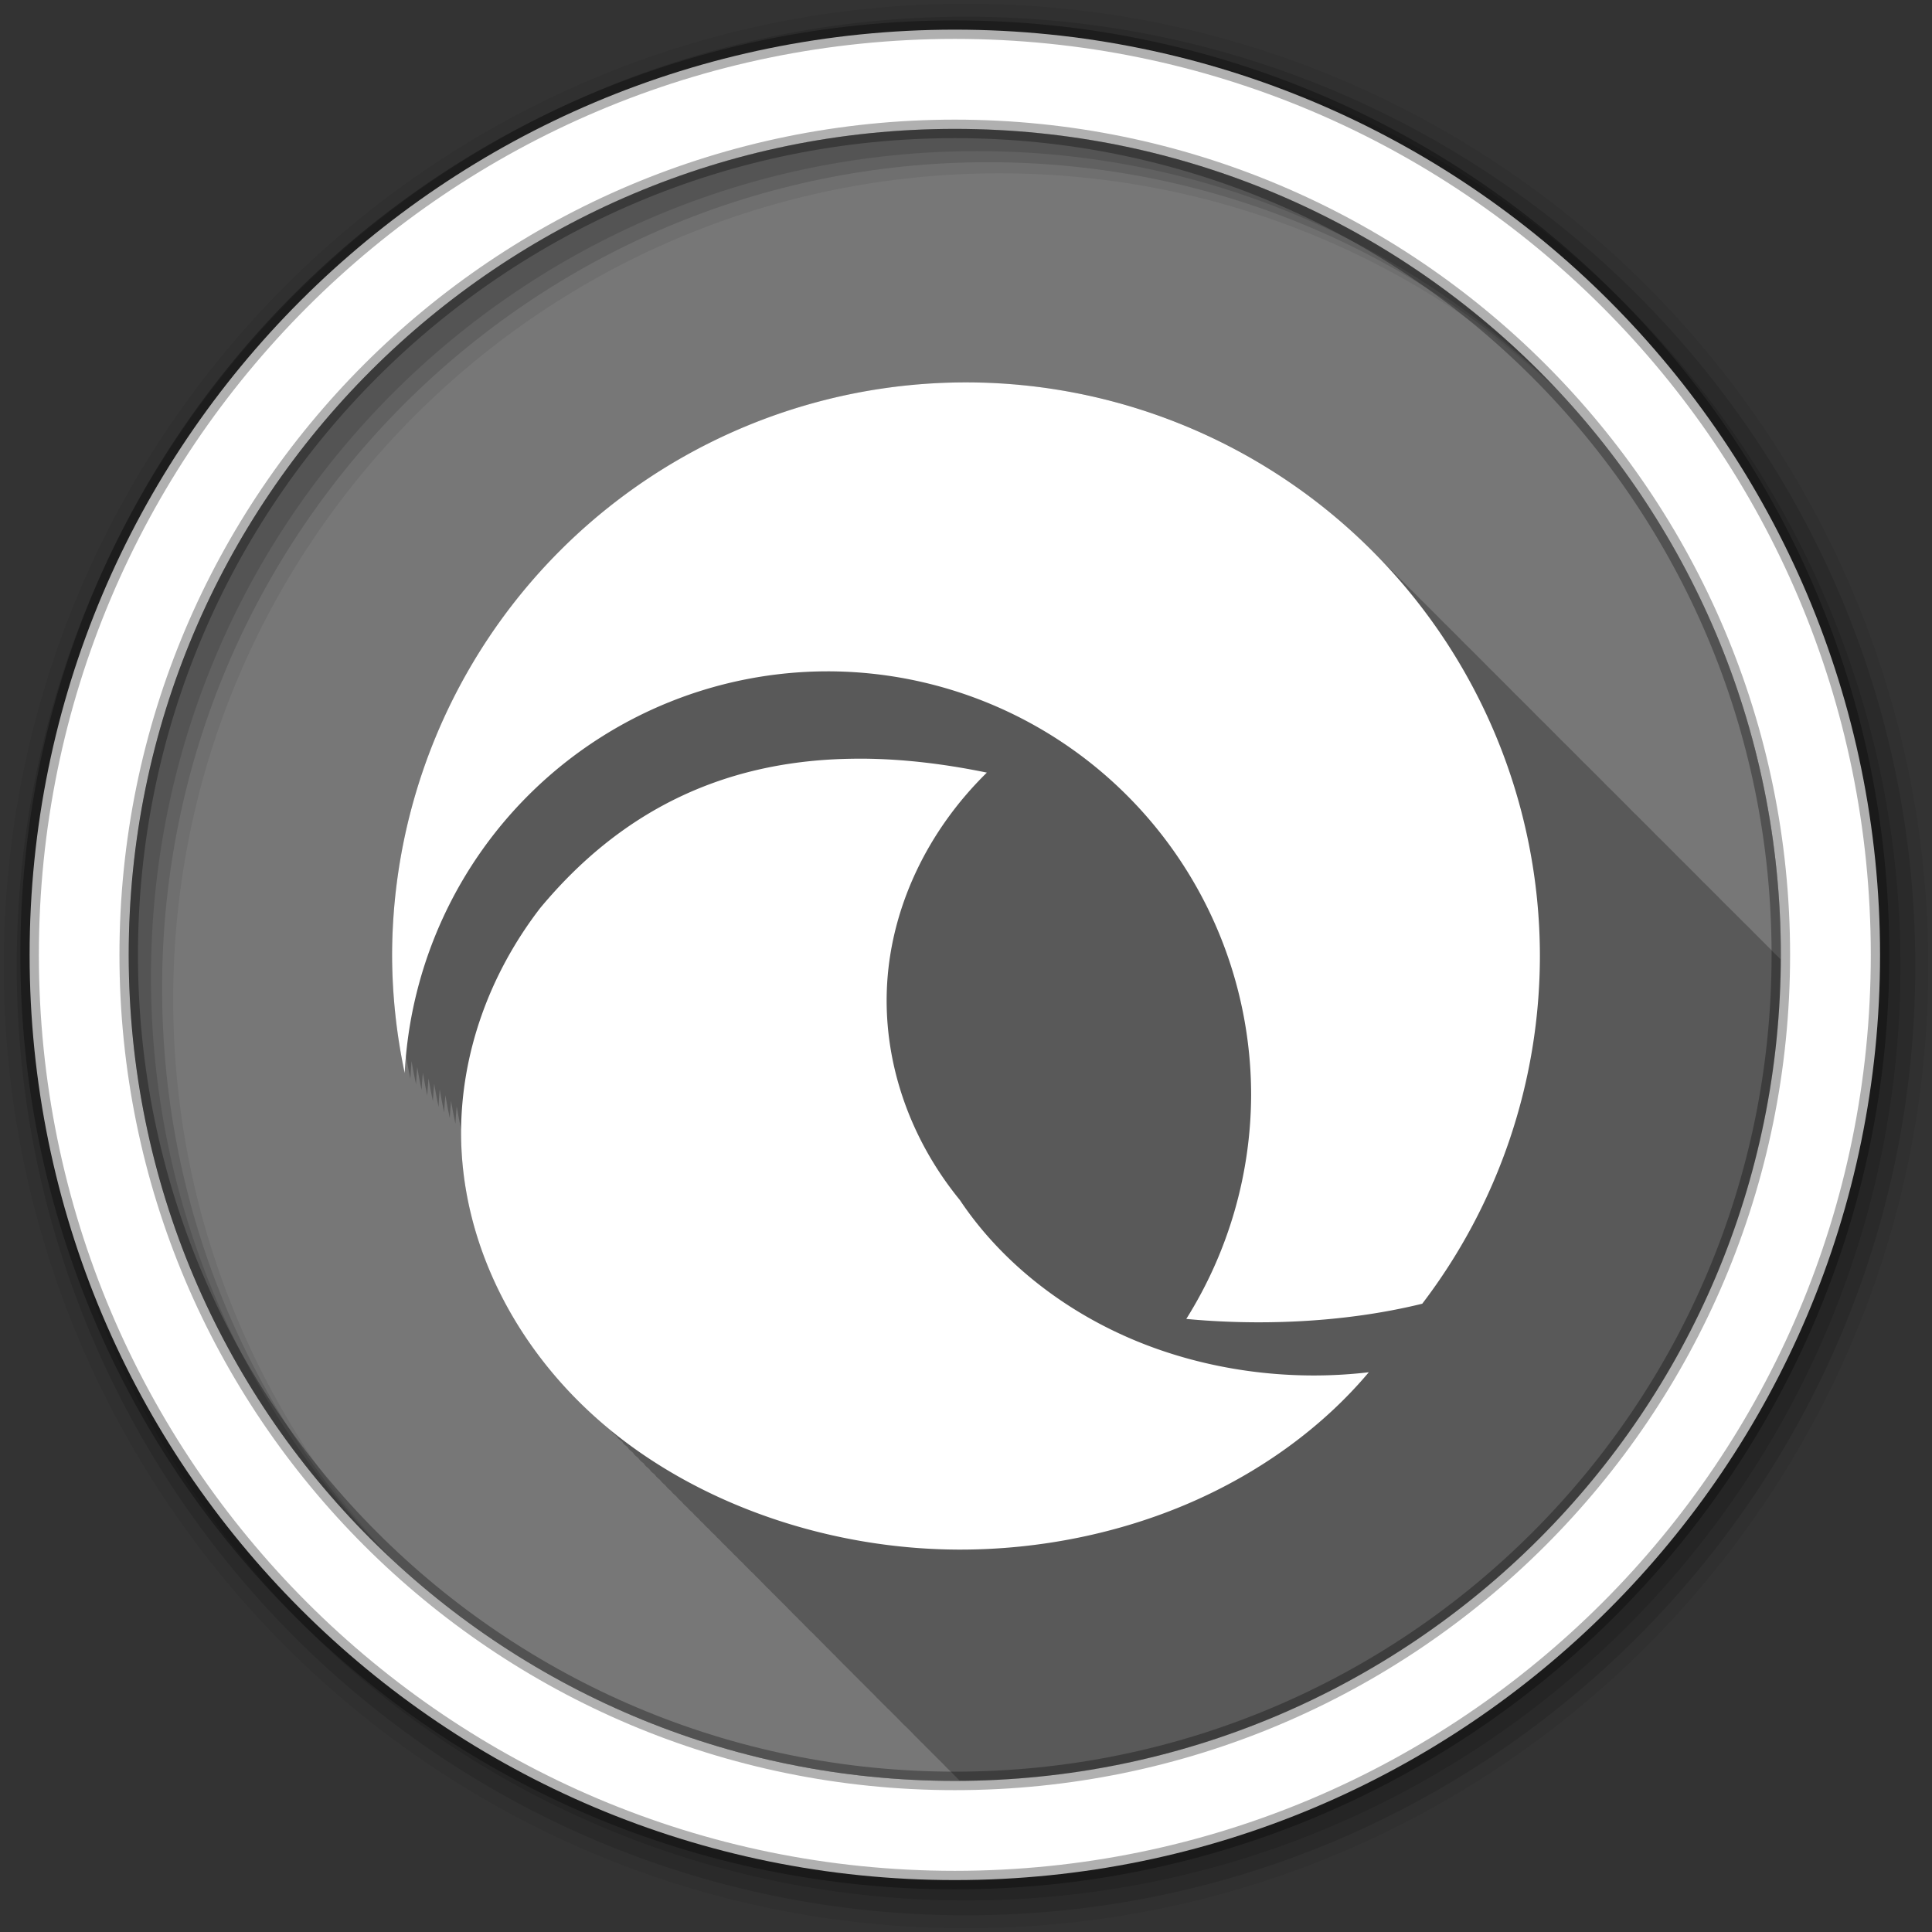 <svg height="512" viewBox="0 0 512 512" width="512" xmlns="http://www.w3.org/2000/svg">
 <rect x="0" y="0" width="512" height="512" fill="#333333" stroke="none"/>
 <clipPath id="a">
  <path d="m471.95 253.05c0 120.9-98.006 218.91-218.91 218.91s-218.91-98.006-218.91-218.91 98.006-218.91 218.91-218.91 218.91 98.006 218.91 218.91"/>
 </clipPath>
 <path d="m471.95 253.05c0 120.9-98.006 218.91-218.91 218.91s-218.91-98.006-218.91-218.91 98.006-218.91 218.91-218.91 218.91 98.006 218.91 218.91" fill="#777777" fill-rule="evenodd"/>
 <path clip-path="url(#a)" d="m256.03 101.34c-40.34-.01-79.03 16.02-107.56 44.54-28.53 28.51-44.56 67.19-44.56 107.53.05 10.41 1.17 20.78 3.34 30.97.08-1.52.21-3.04.34-4.54.35 2.01.73 4.04 1.16 6.04.08-1.56.17-3.12.31-4.66.35 2.05.76 4.12 1.19 6.16.08-1.54.17-3.08.31-4.6.35 2.03.73 4.05 1.16 6.06.08-1.53.2-3.04.34-4.56.35 2.03.73 4.05 1.16 6.06.08-1.51.2-3.03.34-4.53.35 2.01.73 4.04 1.16 6.03.08-1.55.2-3.09.34-4.62.35 2.04.73 4.1 1.16 6.12.08-1.55.17-3.11.31-4.65.35 2.05.72 4.08 1.16 6.12.08-1.53.2-3.04.34-4.56.35 2.03.73 4.04 1.16 6.06.08-1.52.2-3.03.34-4.53.35 2.01.73 4.04 1.16 6.03.08-1.55.2-3.09.34-4.62.35 2.04.73 4.1 1.16 6.12.01-.21.02-.44.03-.65-.01.51-.03 1.02-.03 1.53 0 28.47 13.82 56.77 37.62 77.15.3.27.61.52.91.78.07.07.14.13.22.19.08.07.16.15.25.22.03.03.06.04.09.06.32.28.65.55.97.82.01 0-.01.02 0 .03.01.13.07.28.19.37.37.31.75.6 1.12.91.05.22.19.43.38.59.34.29.69.54 1.03.81.1.25.22.48.44.66.3.26.63.5.93.75.14.28.31.54.57.75.27.23.56.46.84.69.16.29.38.58.66.81.25.21.49.42.75.63.19.31.45.62.75.87.22.19.46.35.68.53.22.34.46.67.79.94.21.18.44.35.65.53.24.35.5.69.85.97.18.15.38.29.56.44.26.38.56.75.94 1.06.16.14.33.27.5.41.27.39.61.77 1 1.09.14.12.28.25.43.37.3.41.63.76 1.03 1.1.14.11.27.23.41.34.31.42.68.81 1.09 1.16.12.09.23.19.35.28.33.44.72.85 1.15 1.22.1.08.19.17.28.25.35.44.77.87 1.22 1.25.08.06.15.12.22.19.37.46.78.89 1.25 1.28.06.05.13.1.19.15.38.48.83.94 1.31 1.35.05.04.11.08.16.12.4.5.84.96 1.34 1.38.04.03.06.06.1.09.41.51.88.97 1.4 1.41.03.02.04.04.07.06.42.51.88.97 1.4 1.41.02.01.05.01.06.03.44.52.9 1.01 1.44 1.47l.03.03c.44.52.93 1.01 1.47 1.47.45.52.95 1.04 1.5 1.5.45.52.96 1.04 1.5 1.5.46.51.92 1.01 1.47 1.46.42.48.85.96 1.34 1.38.45.51.95.98 1.47 1.44.45.51.95 1.01 1.47 1.47.41.45.82.89 1.28 1.31.49.56 1.02 1.09 1.6 1.59.44.5.92.99 1.43 1.44.46.51.95 1 1.47 1.47.42.47.87.91 1.35 1.34.42.48.86.94 1.34 1.38.49.55 1.04 1.09 1.59 1.59.47.52.98 1.03 1.5 1.5.45.5.91.98 1.41 1.44.46.51.95.97 1.47 1.44.46.5.95 1 1.47 1.47.46.5.92 1 1.44 1.46.43.48.89.93 1.37 1.38.5.55 1.04 1.08 1.59 1.59.47.51.95 1.03 1.47 1.5.49.53 1 1.05 1.53 1.53.43.45.86.89 1.32 1.32.45.49.93.97 1.43 1.43.47.51.96 1 1.47 1.47.5.54.99 1.04 1.53 1.53.46.49.92.95 1.41 1.41.51.55 1.03 1.11 1.59 1.62.45.47.9.94 1.38 1.38.46.5.96.97 1.47 1.44.47.5.95.99 1.47 1.47.37.39.75.8 1.15 1.18.56.61 1.17 1.19 1.78 1.75.37.39.74.76 1.13 1.13.58.63 1.17 1.25 1.81 1.84.47.5.96 1 1.47 1.47.48.5.96 1 1.47 1.47.47.49.96 1 1.47 1.47.48.5.95.99 1.47 1.47.31.33.63.65.96.97.63.68 1.28 1.33 1.97 1.96.49.5.96 1.03 1.47 1.5.48.5.96 1 1.47 1.47.48.5.96 1 1.47 1.47.48.5.95 1 1.47 1.47.48.5.96 1 1.47 1.47.48.5.95.99 1.47 1.47.3.31.59.63.9.94.65.69 1.33 1.34 2.03 2 .37.37.72.76 1.1 1.12.12.13.22.25.34.38.01 0 .03-.01.03 0 .27.27.57.54.85.81.5.54 1.02 1.08 1.56 1.59.46.49.95.97 1.44 1.44.47.5.96.99 1.46 1.47.44.46.89.9 1.35 1.34.44.47.91.92 1.37 1.38.61.64 1.23 1.29 1.88 1.9.07.08.15.15.22.22.06.06.13.1.18.16l.72.72c.18.19.35.37.54.56.07.07.14.12.21.19.14.14.27.3.41.43.65.7 1.33 1.37 2.03 2.04.08.08.17.16.25.25.08.07.17.14.25.21.18.18.35.36.53.54.62.65 1.25 1.28 1.91 1.9.08.08.14.17.22.25.09.09.19.17.28.25.1.11.21.21.31.32.65.69 1.31 1.39 2 2.06.09.09.19.18.28.28.12.11.23.21.35.31.22.23.45.46.68.69.15.15.29.31.44.47.11.1.23.21.35.31.21.22.43.44.65.66.15.15.29.31.44.46.12.12.25.23.37.35.22.22.44.44.66.65.15.16.29.32.44.47.12.12.25.23.37.35.21.21.41.42.63.62.15.16.28.32.44.47.13.13.26.25.4.38.11.1.21.21.31.31.65.69 1.31 1.34 2 2 .07.07.12.15.19.22.15.14.29.27.44.4.07.08.14.15.22.22.58.63 1.19 1.25 1.81 1.85.47.49.97.98 1.47 1.47.45.46.91.92 1.37 1.37.48.5.98.99 1.47 1.47.49.51.99 1 1.5 1.5.41.42.83.83 1.25 1.25.57.6 1.16 1.17 1.75 1.75.39.4.79.79 1.19 1.19.52.54 1.05 1.09 1.59 1.62.5.52 1.02 1.03 1.54 1.53.44.47.9.92 1.37 1.38.57.59 1.15 1.17 1.75 1.75l.12.12c.25.23.48.46.72.69.6.63 1.19 1.24 1.82 1.84.51.54 1.03 1.08 1.56 1.6.08.08.17.16.25.25l.78.75.22.22c.15.15.29.31.44.46.27.27.53.53.81.79.65.68 1.31 1.36 2 2.03l.09.09c.28.27.56.55.85.81.51.54 1.06 1.04 1.59 1.57.42.44.85.88 1.28 1.31.52.55 1.05 1.09 1.59 1.62.5.52 1.02 1.03 1.54 1.54.48.5.99 1 1.5 1.5.39.41.81.81 1.22 1.21.58.62 1.19 1.22 1.81 1.82.33.34.66.69 1 1.03.61.64 1.26 1.25 1.9 1.87.36.37.73.73 1.1 1.1.54.56 1.09 1.13 1.65 1.68.48.5.98.99 1.47 1.47.47.49.95.96 1.44 1.44.39.41.78.82 1.19 1.22.61.64 1.24 1.25 1.87 1.87.34.35.69.67 1.03 1 .62.65 1.24 1.28 1.88 1.91.33.34.69.66 1.03 1 .55.58 1.11 1.15 1.69 1.72.58.6 1.17 1.19 1.78 1.78l.03.03c.27.27.53.55.81.81.5.52 1.02 1.03 1.53 1.54.64.66 1.3 1.35 1.97 2 .47.48.96.96 1.44 1.43.48.5.97.99 1.47 1.47.47.49.95.96 1.44 1.44.48.49.97.99 1.47 1.47.59.61 1.19 1.22 1.81 1.81.36.37.72.76 1.09 1.12.36.37.73.71 1.1 1.07.11.12.22.25.34.37 0 .01.02 0 .03 0 .32.33.65.65.97.97.16.16.31.34.47.5 0 .01.02 0 .03 0 .46.47.9.95 1.37 1.41l.03.03c.02.01.03.02.04.03.48.49.97.99 1.46 1.47l1.47 1.47c.45.45.89.93 1.35 1.37.02.02.04.04.06.07l.06.06c.47.48.96.93 1.44 1.4.29.3.58.59.88.88.16.17.33.36.5.53.02.03.06.04.09.06.43.44.84.88 1.28 1.31.02.03.04.05.06.07.03.03.06.06.1.09.48.49.97.99 1.47 1.47.5.51 1.01 1.03 1.53 1.53.26.27.54.54.81.81.15.16.31.32.47.47.03.04.09.06.12.1.39.4.76.79 1.16 1.18.05.06.1.11.15.16.05.04.09.08.13.12.31.32.62.63.94.94.13.14.24.28.37.41.05.05.11.08.16.12.48.5.97.99 1.47 1.47.41.42.8.84 1.22 1.25.05.06.1.11.15.16.04.04.09.08.13.12.29.3.58.59.87.88.12.12.23.23.35.34.05.06.12.1.18.16.49.49.98.99 1.47 1.47l.72.72c.18.18.35.37.53.56.07.07.15.12.22.19.6.6 1.2 1.22 1.81 1.81.23.22.43.46.66.69.07.07.15.14.22.21.07.08.14.15.22.22.48.49.97.99 1.47 1.47.47.48.95.97 1.43 1.44.49.5.97.98 1.47 1.47.21.21.42.42.63.62.19.2.37.4.56.6.09.08.19.16.28.25.48.49.98.99 1.47 1.47.32.33.64.67.97 1 .11.11.23.22.34.34.09.09.19.16.28.25.44.44.87.88 1.32 1.31.19.2.39.4.59.6.19.19.37.4.56.59.1.1.21.18.31.28.23.23.44.46.66.69l.47.47c.11.1.21.21.31.31.48.49.98.99 1.47 1.47.49.49.97.98 1.47 1.47.22.22.44.43.66.65.15.16.28.32.43.47.11.11.24.21.35.32.48.49.97.98 1.47 1.46.21.22.43.44.65.66.15.15.29.32.44.47.12.12.25.22.38.34.48.49.97.99 1.46 1.47.27.27.54.54.82.81.08.09.16.19.25.29.12.12.24.25.37.37.53.53 1.05 1.07 1.6 1.59.21.22.44.42.65.63.1.1.18.21.28.31.13.13.28.25.41.38.25.25.5.49.75.75.1.1.18.21.28.31.14.13.27.27.41.4.48.5.97.99 1.46 1.47.49.5.97.99 1.47 1.47l.53.53c.16.17.31.34.47.5.16.15.32.29.47.44.48.49.95.96 1.44 1.44.49.49.97.98 1.47 1.47l.34.34c.21.22.42.44.63.66.16.16.33.31.5.47.31.33.65.64.97.97.26.25.51.52.78.78.01.01.01.04.03.06.3.32.63.62.94.94.11.11.22.23.34.34.43.43.87.85 1.31 1.28.24.24.45.48.69.72l.25.25.5.5c.49.49.97.98 1.47 1.47.48.49.97.99 1.47 1.47.48.49.97.98 1.47 1.47l.4.4c.16.17.31.34.47.5.19.18.38.35.56.53.49.5.97.99 1.47 1.47l.38.38c.17.17.33.35.5.53.19.19.4.37.59.56.58.59 1.16 1.18 1.75 1.75.19.2.37.4.56.6.2.19.4.39.6.59.55.56 1.12 1.11 1.68 1.65.21.22.42.45.63.66.2.2.42.4.63.6 2.55 2.57 5.22 5.07 8.06 7.43 24.49 20.45 58.92 32.35 93.56 32.35 21.13-.01 42.25-4.33 61-12.47 18.75-8.15 35.11-20.09 47.25-34.53-1.02.12-2.04.21-3.06.31.52-.6 1.05-1.21 1.56-1.81-.11.01-.22 0-.31-.04-.9.11-1.79.2-2.69.29.51-.58 1.01-1.17 1.5-1.75-.21.02-.4.01-.59-.07-.77.09-1.54.18-2.32.25.48-.55.97-1.1 1.44-1.65-.32.03-.65-.01-.94-.13-.63.08-1.27.13-1.9.19.45-.52.9-1.04 1.34-1.56-.42.05-.87-.03-1.25-.19-.5.06-1 .1-1.5.16.42-.49.84-.98 1.25-1.47-.53.06-1.05-.02-1.53-.22-.38.04-.77.08-1.16.12.4-.46.8-.94 1.19-1.4-.63.07-1.27-.01-1.84-.25l-.75.09c.38-.44.75-.87 1.12-1.31-.74.09-1.52-.03-2.19-.31-.13.01-.27.01-.4.03.36-.41.74-.81 1.09-1.22-.84.1-1.73-.02-2.5-.34.34-.39.68-.77 1-1.16-.8.09-1.62 0-2.37-.25 9.83-.65 20.01-2.03 29.97-4.47 20.19-26.46 31.14-58.81 31.18-92.09 0-42.19-17.22-80.36-44.97-107.91-.13-.14-.27-.27-.4-.41-.22-.22-.44-.46-.66-.68-.16-.17-.33-.34-.5-.5-.57-.59-1.16-1.18-1.75-1.75-.49-.51-.99-1.01-1.5-1.5-.49-.5-1-.98-1.5-1.47-.49-.5-.97-1.01-1.47-1.5-.49-.51-.99-1.01-1.5-1.5-.49-.51-.99-1.01-1.5-1.5-.49-.5-1-.98-1.5-1.47-.49-.5-.97-1.01-1.46-1.5l-1.5-1.5-1.5-1.5c-.5-.5-1.01-.98-1.5-1.47-.5-.5-.98-1.01-1.47-1.5l-1.5-1.5-1.5-1.5c-.5-.5-1.01-.98-1.5-1.47-.5-.5-.97-1.01-1.47-1.5l-1.5-1.5c-.75-.75-1.49-1.51-2.25-2.25-.98-1-1.97-1.99-2.97-2.97l-.75-.75-1.5-1.5-1.5-1.5c-.38-.38-.78-.74-1.16-1.12-.35-.37-.71-.73-1.06-1.1-.17-.16-.33-.33-.5-.5-.58-.58-1.16-1.17-1.75-1.75l-1.5-1.5c-.49-.49-1-.97-1.5-1.46-.49-.5-.97-1.01-1.47-1.5-.5-.51-1-1.01-1.5-1.5-.5-.51-1-1.01-1.5-1.5-.49-.5-1-.98-1.5-1.47-.49-.5-.97-1.01-1.47-1.5-.49-.51-.99-1.01-1.5-1.5-.49-.51-.99-1.01-1.5-1.5-.49-.5-1-.98-1.5-1.47-.49-.5-.97-1.01-1.47-1.5-.49-.51-.99-1.01-1.5-1.5-.74-.76-1.49-1.51-2.25-2.25-.24-.25-.5-.48-.75-.72l-.06-.06c-.09-.1-.18-.19-.28-.29-.38-.38-.74-.77-1.13-1.15-.49-.5-.99-1-1.5-1.5-.49-.5-.99-1.01-1.5-1.5-.49-.5-.99-1-1.5-1.5-.37-.38-.77-.75-1.15-1.13-.35-.36-.71-.73-1.06-1.09l-.5-.5c-.58-.59-1.17-1.17-1.75-1.75l-1.5-1.5c-.5-.5-1.01-.98-1.5-1.47-.5-.5-.97-1.01-1.47-1.5l-1.5-1.5-1.5-1.5c-.49-.5-1-.98-1.5-1.47-.49-.5-.97-1.01-1.47-1.5l-1.5-1.5-1.5-1.5c-.49-.5-1-.97-1.5-1.47-.49-.49-.97-1-1.47-1.5l-1.5-1.5c-.74-.75-1.49-1.51-2.25-2.25-.25-.24-.5-.47-.75-.72l-.06-.06c-.1-.09-.19-.19-.28-.28-.38-.38-.75-.78-1.13-1.16l-1.5-1.5c-.49-.5-1-1-1.5-1.5l-1.5-1.5c-.38-.38-.77-.74-1.16-1.12-.35-.37-.7-.73-1.06-1.09-.16-.17-.33-.34-.5-.5-.57-.59-1.16-1.18-1.75-1.75-.49-.51-.99-1.01-1.5-1.5-.49-.5-1-.98-1.5-1.47-.49-.5-.97-1.01-1.47-1.5-.49-.51-.99-1.01-1.5-1.5-.49-.51-.99-1.01-1.5-1.5-.49-.5-1-.98-1.5-1.47-.49-.5-.97-1.01-1.46-1.5l-1.5-1.5-1.5-1.5c-.5-.5-1.01-.98-1.5-1.47-.5-.5-.98-1.01-1.47-1.5l-1.5-1.5-1.5-1.5c-.5-.5-1.01-.98-1.5-1.47-.5-.5-.97-1.01-1.47-1.5l-1.5-1.5c-.75-.75-1.49-1.51-2.25-2.25-.25-.25-.5-.47-.75-.72l-.06-.06c-.1-.09-.19-.19-.29-.28-.37-.38-.74-.78-1.12-1.16l-1.5-1.5-1.5-1.5-1.5-1.5c-.38-.38-.78-.74-1.16-1.12-.35-.37-.71-.73-1.06-1.1-.17-.16-.33-.33-.5-.5-.58-.58-1.16-1.17-1.75-1.75l-1.5-1.5c-.49-.49-1-.97-1.5-1.46-.49-.5-.97-1.01-1.47-1.5-.5-.51-1-1.01-1.5-1.5-.5-.51-1-1.01-1.5-1.5-.49-.5-1-.98-1.5-1.47-.49-.5-.97-1.01-1.47-1.5-.49-.51-.99-1.01-1.5-1.5-.49-.51-.99-1.01-1.5-1.5-.49-.5-1-.98-1.5-1.47-.49-.5-.97-1.01-1.47-1.5-.49-.51-.99-1.01-1.5-1.5-.74-.76-1.49-1.51-2.25-2.25-.24-.25-.5-.48-.75-.72l-.06-.06c-.09-.1-.18-.19-.28-.29-.38-.38-.74-.77-1.13-1.15-.49-.5-.99-1-1.5-1.5-.49-.5-.99-1.01-1.5-1.5-.49-.5-.99-1-1.5-1.5-.37-.38-.77-.75-1.15-1.13-.35-.36-.71-.73-1.06-1.09l-.5-.5c-.58-.59-1.17-1.17-1.75-1.75l-1.5-1.5c-.5-.5-1.01-.98-1.5-1.47-.5-.5-.97-1.01-1.47-1.5l-1.5-1.5-1.5-1.5c-.49-.5-1-.98-1.5-1.47-.49-.5-.97-1.01-1.47-1.5l-1.5-1.5-1.5-1.5c-.49-.5-1-.97-1.5-1.47-.49-.49-.97-1-1.47-1.5l-1.5-1.5c-.74-.75-1.49-1.51-2.25-2.25-.25-.24-.5-.47-.75-.72l-.06-.06c-.1-.09-.19-.19-.28-.28-.38-.38-.75-.78-1.13-1.16l-1.5-1.5c-.49-.5-1-1-1.5-1.5-.25-.25-.5-.5-.75-.74-.98-1.01-1.96-2-2.97-2.97-.16-.17-.33-.34-.5-.5-.57-.59-1.16-1.18-1.75-1.75-.49-.51-.99-1.01-1.5-1.5-.49-.5-1-.98-1.5-1.47-.49-.5-.97-1.01-1.47-1.5-.49-.51-.99-1.01-1.5-1.5-.49-.51-.99-1.01-1.5-1.5-.49-.5-1-.98-1.5-1.47-.49-.5-.97-1.01-1.46-1.5l-1.5-1.5-1.5-1.5c-.5-.5-1.01-.98-1.5-1.47-.5-.5-.98-1.01-1.47-1.5l-1.5-1.5-1.5-1.5c-.5-.5-1.01-.98-1.5-1.47-.5-.5-.97-1.01-1.47-1.5l-1.5-1.5c-.75-.75-1.49-1.51-2.25-2.25-.25-.25-.5-.47-.75-.72l-.06-.06c-.1-.09-.19-.19-.29-.28-.37-.38-.74-.78-1.12-1.16l-1.5-1.5-1.5-1.5-1.5-1.5c-.38-.38-.78-.74-1.16-1.12-.35-.37-.71-.73-1.06-1.1-.17-.16-.33-.33-.5-.5-.58-.58-1.16-1.17-1.75-1.75l-1.5-1.5c-.49-.49-1-.97-1.5-1.46-.49-.5-.97-1.01-1.47-1.5-.5-.51-1-1.01-1.5-1.5-.5-.51-1-1.01-1.5-1.5-.49-.5-1-.98-1.5-1.47-.49-.5-.97-1.01-1.47-1.5-.49-.51-.99-1.01-1.5-1.5-.49-.51-.99-1.01-1.5-1.5-.49-.5-1-.98-1.5-1.47-.49-.5-.97-1.01-1.47-1.5-.49-.51-.99-1.01-1.5-1.5-.74-.76-1.49-1.51-2.25-2.25-.24-.25-.5-.48-.75-.72l-.06-.06c-.09-.1-.18-.19-.28-.29-.38-.38-.74-.77-1.13-1.15-.49-.5-.99-1-1.5-1.5-.49-.5-.99-1.01-1.5-1.5-.49-.5-.99-1-1.5-1.5-.37-.38-.77-.75-1.15-1.13-.35-.36-.71-.73-1.06-1.09l-.5-.5c-.58-.59-1.17-1.17-1.75-1.75l-1.5-1.5c-.5-.5-1.01-.98-1.5-1.47-.5-.5-.97-1.01-1.47-1.5l-1.5-1.5-1.5-1.5c-.49-.5-1-.98-1.5-1.47-.49-.5-.97-1.01-1.47-1.5l-1.5-1.5-1.5-1.5c-.49-.5-1-.97-1.5-1.47-.49-.49-.97-1-1.47-1.5l-1.5-1.5-1.5-1.5c-.49-.49-1-.97-1.5-1.47-.49-.49-.97-1-1.47-1.5l-1.5-1.5c-.74-.75-1.49-1.51-2.25-2.24-27.62-28.4-66.26-46.03-109-46.04z" opacity=".25"/>
 <path d="m256 1c-140.83 0-255 114.17-255 255s114.17 255 255 255 255-114.17 255-255-114.17-255-255-255m8.827 44.931c120.9 0 218.9 98 218.9 218.9s-98 218.9-218.9 218.9-218.93-98-218.93-218.9 98.03-218.9 218.93-218.9" fill-opacity=".067" fill-rule="evenodd"/>
 <path d="m256 4.43c-138.94 0-251.57 112.63-251.57 251.57s112.63 251.57 251.57 251.57 251.57-112.63 251.57-251.57-112.63-251.57-251.57-251.57m5.885 38.556c120.9 0 218.9 98 218.9 218.9s-98 218.9-218.9 218.9-218.93-98-218.93-218.9 98.03-218.9 218.93-218.9" fill-opacity=".129" fill-rule="evenodd"/>
 <path d="m256 8.36c-136.77 0-247.64 110.87-247.64 247.64s110.87 247.64 247.64 247.64 247.64-110.87 247.64-247.64-110.87-247.64-247.64-247.64m2.942 31.691c120.9 0 218.9 98 218.9 218.9s-98 218.9-218.9 218.9-218.93-98-218.93-218.9 98.03-218.9 218.93-218.9" fill-opacity=".129" fill-rule="evenodd"/>
 <path d="m253.04 7.86c-135.42 0-245.19 109.78-245.19 245.19 0 135.42 109.78 245.19 245.19 245.19 135.42 0 245.19-109.78 245.19-245.19 0-135.42-109.78-245.19-245.19-245.19zm0 26.297c120.9 0 218.9 98 218.9 218.9s-98 218.9-218.9 218.9-218.93-98-218.93-218.9 98.03-218.9 218.93-218.9z" fill="#ffffff" fill-rule="evenodd" stroke="#000000" stroke-opacity=".31" stroke-width="4.904"/>
 <path d="m256.03 101.34a152.09 152.09 0 0 0 -152.12 152.07 152.09 152.09 0 0 0 3.34 30.97 112.29 112.29 0 0 1 112-106.47 112.29 112.29 0 0 1 112.31 112.25 112.29 112.29 0 0 1 -17.18 59.37c17.86 1.69 40.74 1.32 62.53-4.03a152.09 152.09 0 0 0 31.18-92.09 152.09 152.09 0 0 0 -152.06-152.07zm-26.78 99.72c-1.45-.01-2.89 0-4.31.03-34.08.7-60.83 14.32-81.82 39.6-13.55 17.63-20.9 38.55-20.93 59.5 0 28.92 14.25 57.67 38.75 78.12 24.49 20.45 58.92 32.35 93.56 32.35 21.13-.01 42.25-4.33 61-12.47 18.75-8.15 35.11-20.09 47.25-34.53-21.17 2.5-43.2-.53-62.37-8.6-19.18-8.07-35.42-21.16-46-37.03-13.65-16.7-20.54-37.35-19.26-57.69 1.29-20.34 10.75-40.24 26.41-55.59-11.41-2.35-22.16-3.58-32.28-3.69z" fill="#ffffff"/>
</svg>
